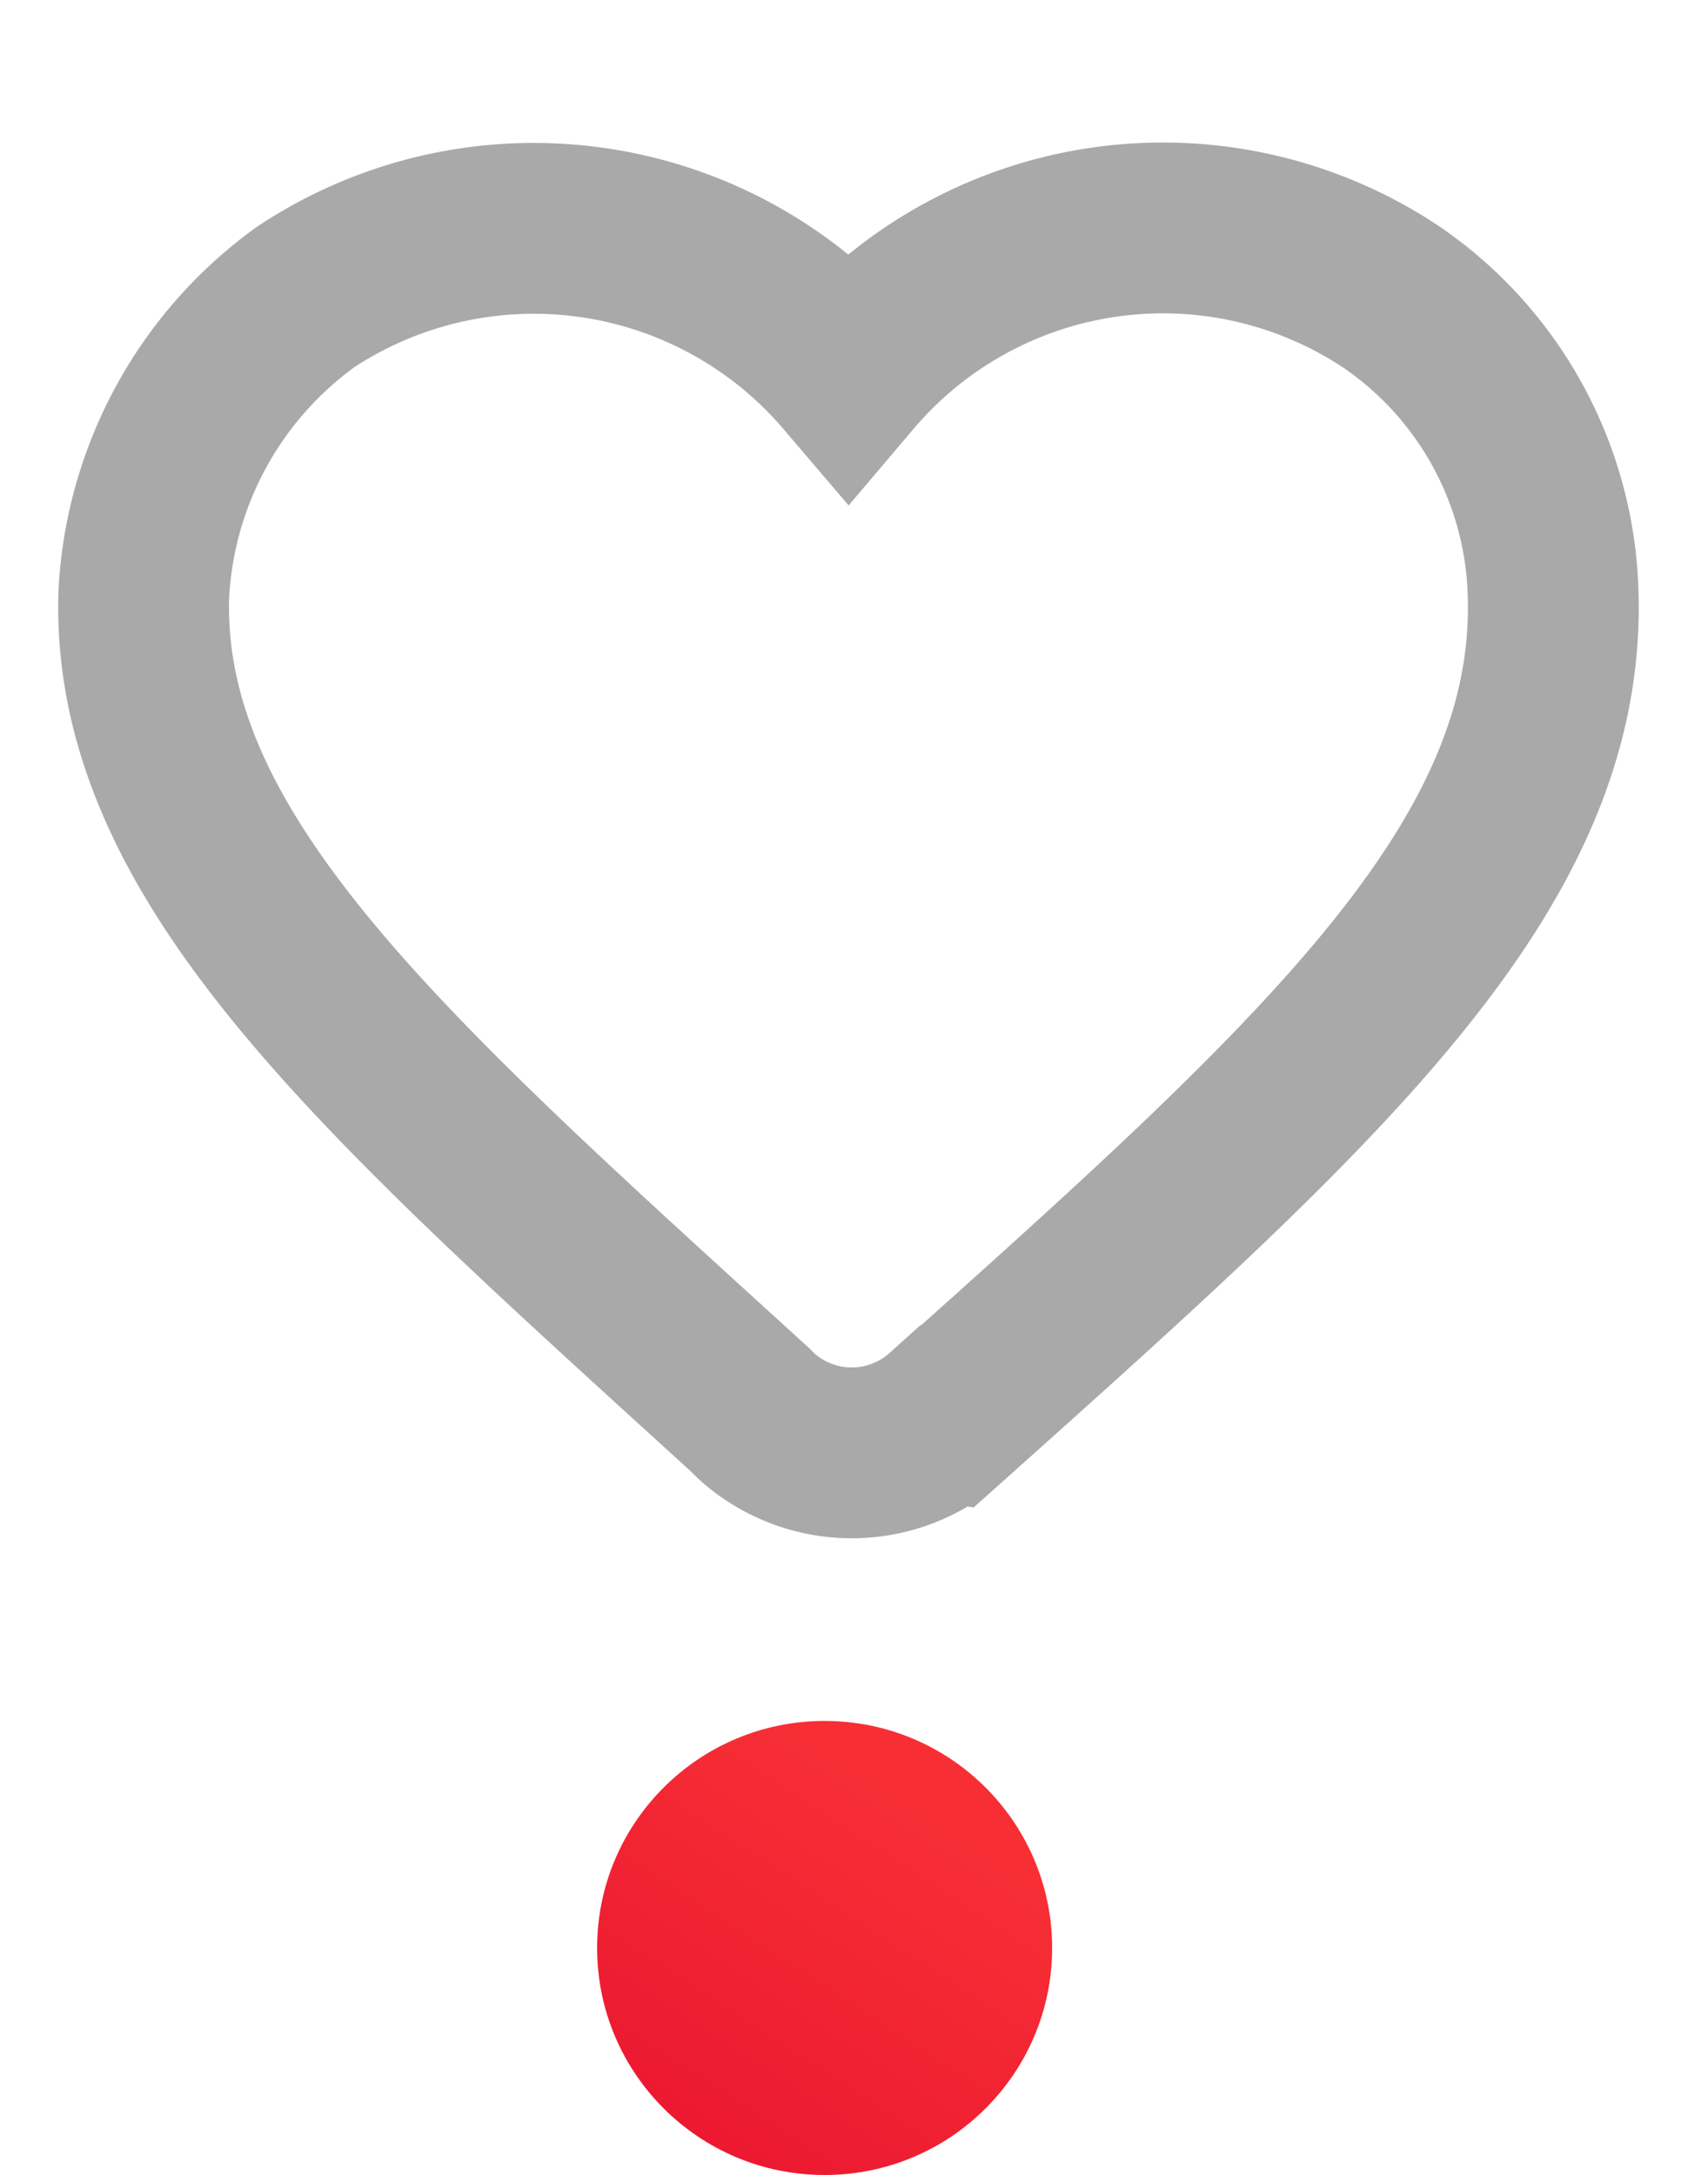 <svg xmlns="http://www.w3.org/2000/svg" xmlns:xlink="http://www.w3.org/1999/xlink" width="20" height="25.463" viewBox="0 0 20 25.463">
  <defs>
    <linearGradient id="linear-gradient" y1="1.231" x2="0.697" y2="0.17" gradientUnits="objectBoundingBox">
      <stop offset="0" stop-color="#e70f2f"/>
      <stop offset="1" stop-color="#f72f35"/>
    </linearGradient>
  </defs>
  <g id="favorite_icon" transform="translate(-249.895 -767.897)">
    <g id="Icon_Favorite_Rounded" data-name="Icon / Favorite / Rounded" transform="translate(249.895 767.897)" opacity="0.5">
      <rect id="Box" width="20" height="20" transform="translate(0 0)" fill="none"/>
      <path id="Path_2018" data-name="Path 2018" d="M249.3,62.925a1.664,1.664,0,0,1-2.227,0l-.082-.081c-4.29-3.909-7.177-6.433-7.095-9.527a4.581,4.581,0,0,1,1.9-3.5,4.843,4.843,0,0,1,6.352.9,4.828,4.828,0,0,1,6.352-.9,4.349,4.349,0,0,1,1.9,3.5c.083,3.176-2.722,5.7-7.094,9.609Z" transform="translate(-238.213 -46.343)" fill="none" stroke="#535353" stroke-width="2"/>
    </g>
    <ellipse id="Ellipse_35" data-name="Ellipse 35" cx="2.664" cy="2.658" rx="2.664" ry="2.658" transform="translate(256.887 788.045)" fill="url(#linear-gradient)"/>
  </g>
</svg>
